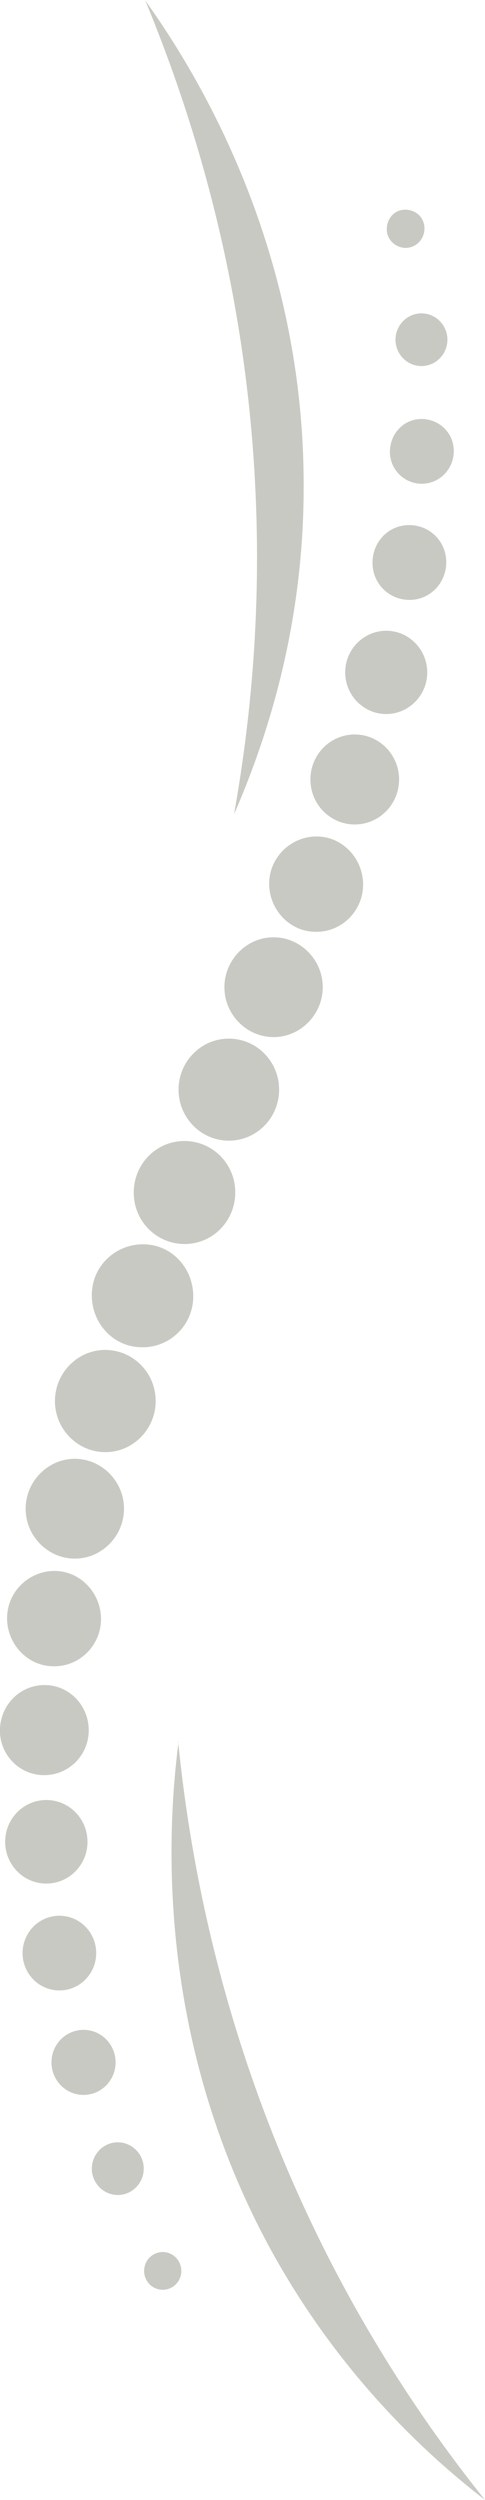 <svg width="34" height="175" viewBox="0 0 34 175" fill="none" xmlns="http://www.w3.org/2000/svg">
<g clip-path="url(#clip0_51_3)">
<path d="M28.366 17.354C29.087 17.382 29.698 16.847 29.753 16.088C29.809 15.329 29.254 14.738 28.505 14.682C27.755 14.626 27.172 15.188 27.117 15.947C27.061 16.707 27.644 17.297 28.366 17.354Z" fill="#A6A59B" fill-opacity="0.6"/>
<path d="M29.448 25.623C30.447 25.679 31.308 24.892 31.363 23.879C31.419 22.866 30.642 21.994 29.642 21.938C28.643 21.882 27.783 22.669 27.727 23.682C27.672 24.695 28.449 25.567 29.448 25.623Z" fill="#A6A59B" fill-opacity="0.6"/>
<path d="M29.448 33.864C30.669 33.92 31.724 32.992 31.807 31.726C31.891 30.46 30.947 29.42 29.698 29.335C28.449 29.251 27.422 30.207 27.339 31.473C27.256 32.739 28.199 33.779 29.448 33.864Z" fill="#A6A59B" fill-opacity="0.6"/>
<path d="M28.56 41.992C29.976 42.077 31.197 40.98 31.28 39.517C31.363 38.054 30.281 36.845 28.837 36.761C27.394 36.676 26.201 37.773 26.117 39.236C26.034 40.698 27.117 41.908 28.56 41.992Z" fill="#A6A59B" fill-opacity="0.6"/>
<path d="M26.922 49.98C28.505 50.064 29.864 48.827 29.948 47.224C30.031 45.62 28.81 44.242 27.228 44.158C25.646 44.073 24.286 45.311 24.203 46.914C24.119 48.517 25.34 49.895 26.922 49.98Z" fill="#A6A59B" fill-opacity="0.6"/>
<path d="M24.869 57.715C26.585 57.715 27.977 56.304 27.977 54.564C27.977 52.825 26.585 51.414 24.869 51.414C23.152 51.414 21.76 52.825 21.76 54.564C21.76 56.304 23.152 57.715 24.869 57.715Z" fill="#A6A59B" fill-opacity="0.6"/>
<path d="M21.982 65.224C23.814 65.337 25.368 63.902 25.451 62.074C25.535 60.246 24.147 58.643 22.343 58.558C20.539 58.474 18.957 59.88 18.873 61.708C18.79 63.537 20.178 65.14 21.982 65.224Z" fill="#A6A59B" fill-opacity="0.6"/>
<path d="M18.984 72.593C20.872 72.706 22.509 71.215 22.62 69.302C22.731 67.39 21.26 65.73 19.373 65.618C17.486 65.505 15.848 66.996 15.737 68.909C15.626 70.821 17.097 72.481 18.984 72.593Z" fill="#A6A59B" fill-opacity="0.6"/>
<path d="M16.043 79.85C17.989 79.85 19.567 78.251 19.567 76.278C19.567 74.305 17.989 72.706 16.043 72.706C14.096 72.706 12.518 74.305 12.518 76.278C12.518 78.251 14.096 79.85 16.043 79.85Z" fill="#A6A59B" fill-opacity="0.6"/>
<path d="M12.74 87.078C14.71 87.191 16.376 85.672 16.487 83.675C16.598 81.678 15.099 79.99 13.128 79.878C11.158 79.765 9.492 81.284 9.381 83.281C9.27 85.278 10.769 86.966 12.74 87.078Z" fill="#A6A59B" fill-opacity="0.6"/>
<path d="M9.798 94.306C11.768 94.419 13.461 92.9 13.544 90.903C13.628 88.906 12.157 87.191 10.186 87.106C8.215 87.022 6.522 88.513 6.439 90.509C6.356 92.506 7.827 94.222 9.798 94.306Z" fill="#A6A59B" fill-opacity="0.6"/>
<path d="M7.189 101.647C9.131 101.76 10.797 100.241 10.908 98.272C11.019 96.303 9.52 94.616 7.577 94.503C5.634 94.391 3.969 95.91 3.858 97.878C3.747 99.847 5.246 101.535 7.189 101.647Z" fill="#A6A59B" fill-opacity="0.6"/>
<path d="M5.051 109.101C6.939 109.213 8.576 107.723 8.687 105.81C8.798 103.897 7.327 102.238 5.44 102.125C3.553 102.013 1.915 103.504 1.804 105.416C1.693 107.329 3.164 108.988 5.051 109.101Z" fill="#A6A59B" fill-opacity="0.6"/>
<path d="M3.608 116.638C5.44 116.751 6.994 115.317 7.077 113.488C7.161 111.66 5.773 110.057 3.969 109.973C2.165 109.888 0.583 111.295 0.5 113.123C0.416 114.951 1.804 116.554 3.608 116.638Z" fill="#A6A59B" fill-opacity="0.6"/>
<path d="M2.942 124.261C4.663 124.345 6.134 123.023 6.217 121.279C6.3 119.535 4.996 118.045 3.275 117.96C1.554 117.876 0.111 119.198 -3.39281e-06 120.942C-0.111 122.686 1.221 124.176 2.942 124.261Z" fill="#A6A59B" fill-opacity="0.6"/>
<path d="M3.247 131.855C4.842 131.855 6.134 130.545 6.134 128.93C6.134 127.314 4.842 126.004 3.247 126.004C1.653 126.004 0.361 127.314 0.361 128.93C0.361 130.545 1.653 131.855 3.247 131.855Z" fill="#A6A59B" fill-opacity="0.6"/>
<path d="M4.163 139.336C5.589 139.336 6.744 138.165 6.744 136.72C6.744 135.276 5.589 134.105 4.163 134.105C2.738 134.105 1.582 135.276 1.582 136.72C1.582 138.165 2.738 139.336 4.163 139.336Z" fill="#A6A59B" fill-opacity="0.6"/>
<path d="M5.856 146.649C7.098 146.649 8.104 145.629 8.104 144.371C8.104 143.113 7.098 142.093 5.856 142.093C4.615 142.093 3.608 143.113 3.608 144.371C3.608 145.629 4.615 146.649 5.856 146.649Z" fill="#A6A59B" fill-opacity="0.6"/>
<path d="M8.16 153.652C9.159 153.709 10.02 152.921 10.075 151.908C10.131 150.896 9.353 150.024 8.354 149.968C7.355 149.912 6.495 150.699 6.439 151.712C6.384 152.724 7.161 153.596 8.16 153.652Z" fill="#A6A59B" fill-opacity="0.6"/>
<path d="M11.407 160.29C12.128 160.29 12.712 159.698 12.712 158.968C12.712 158.238 12.128 157.646 11.407 157.646C10.687 157.646 10.103 158.238 10.103 158.968C10.103 159.698 10.687 160.29 11.407 160.29Z" fill="#A6A59B" fill-opacity="0.6"/>
<path d="M12.518 121.926C11.796 127.495 10.686 142.149 18.873 157.281C23.675 166.112 29.837 171.794 34 175C30.17 170.219 25.923 164.031 22.176 156.324C15.654 142.908 13.35 130.505 12.49 121.926H12.518Z" fill="#A6A59B" fill-opacity="0.6"/>
<path d="M10.158 4.98313e-05C13.406 4.528 21.344 16.876 21.288 34.117C21.288 44.214 18.513 52.174 16.403 57.011C17.486 50.964 18.291 43.455 17.93 34.876C17.319 19.913 13.461 7.932 10.158 -0.028V4.98313e-05Z" fill="#A6A59B" fill-opacity="0.6"/>
</g>
<defs>
<clipPath id="clip0_51_3">
<rect width="34" height="175" fill="white"/>
</clipPath>
</defs>
</svg>
